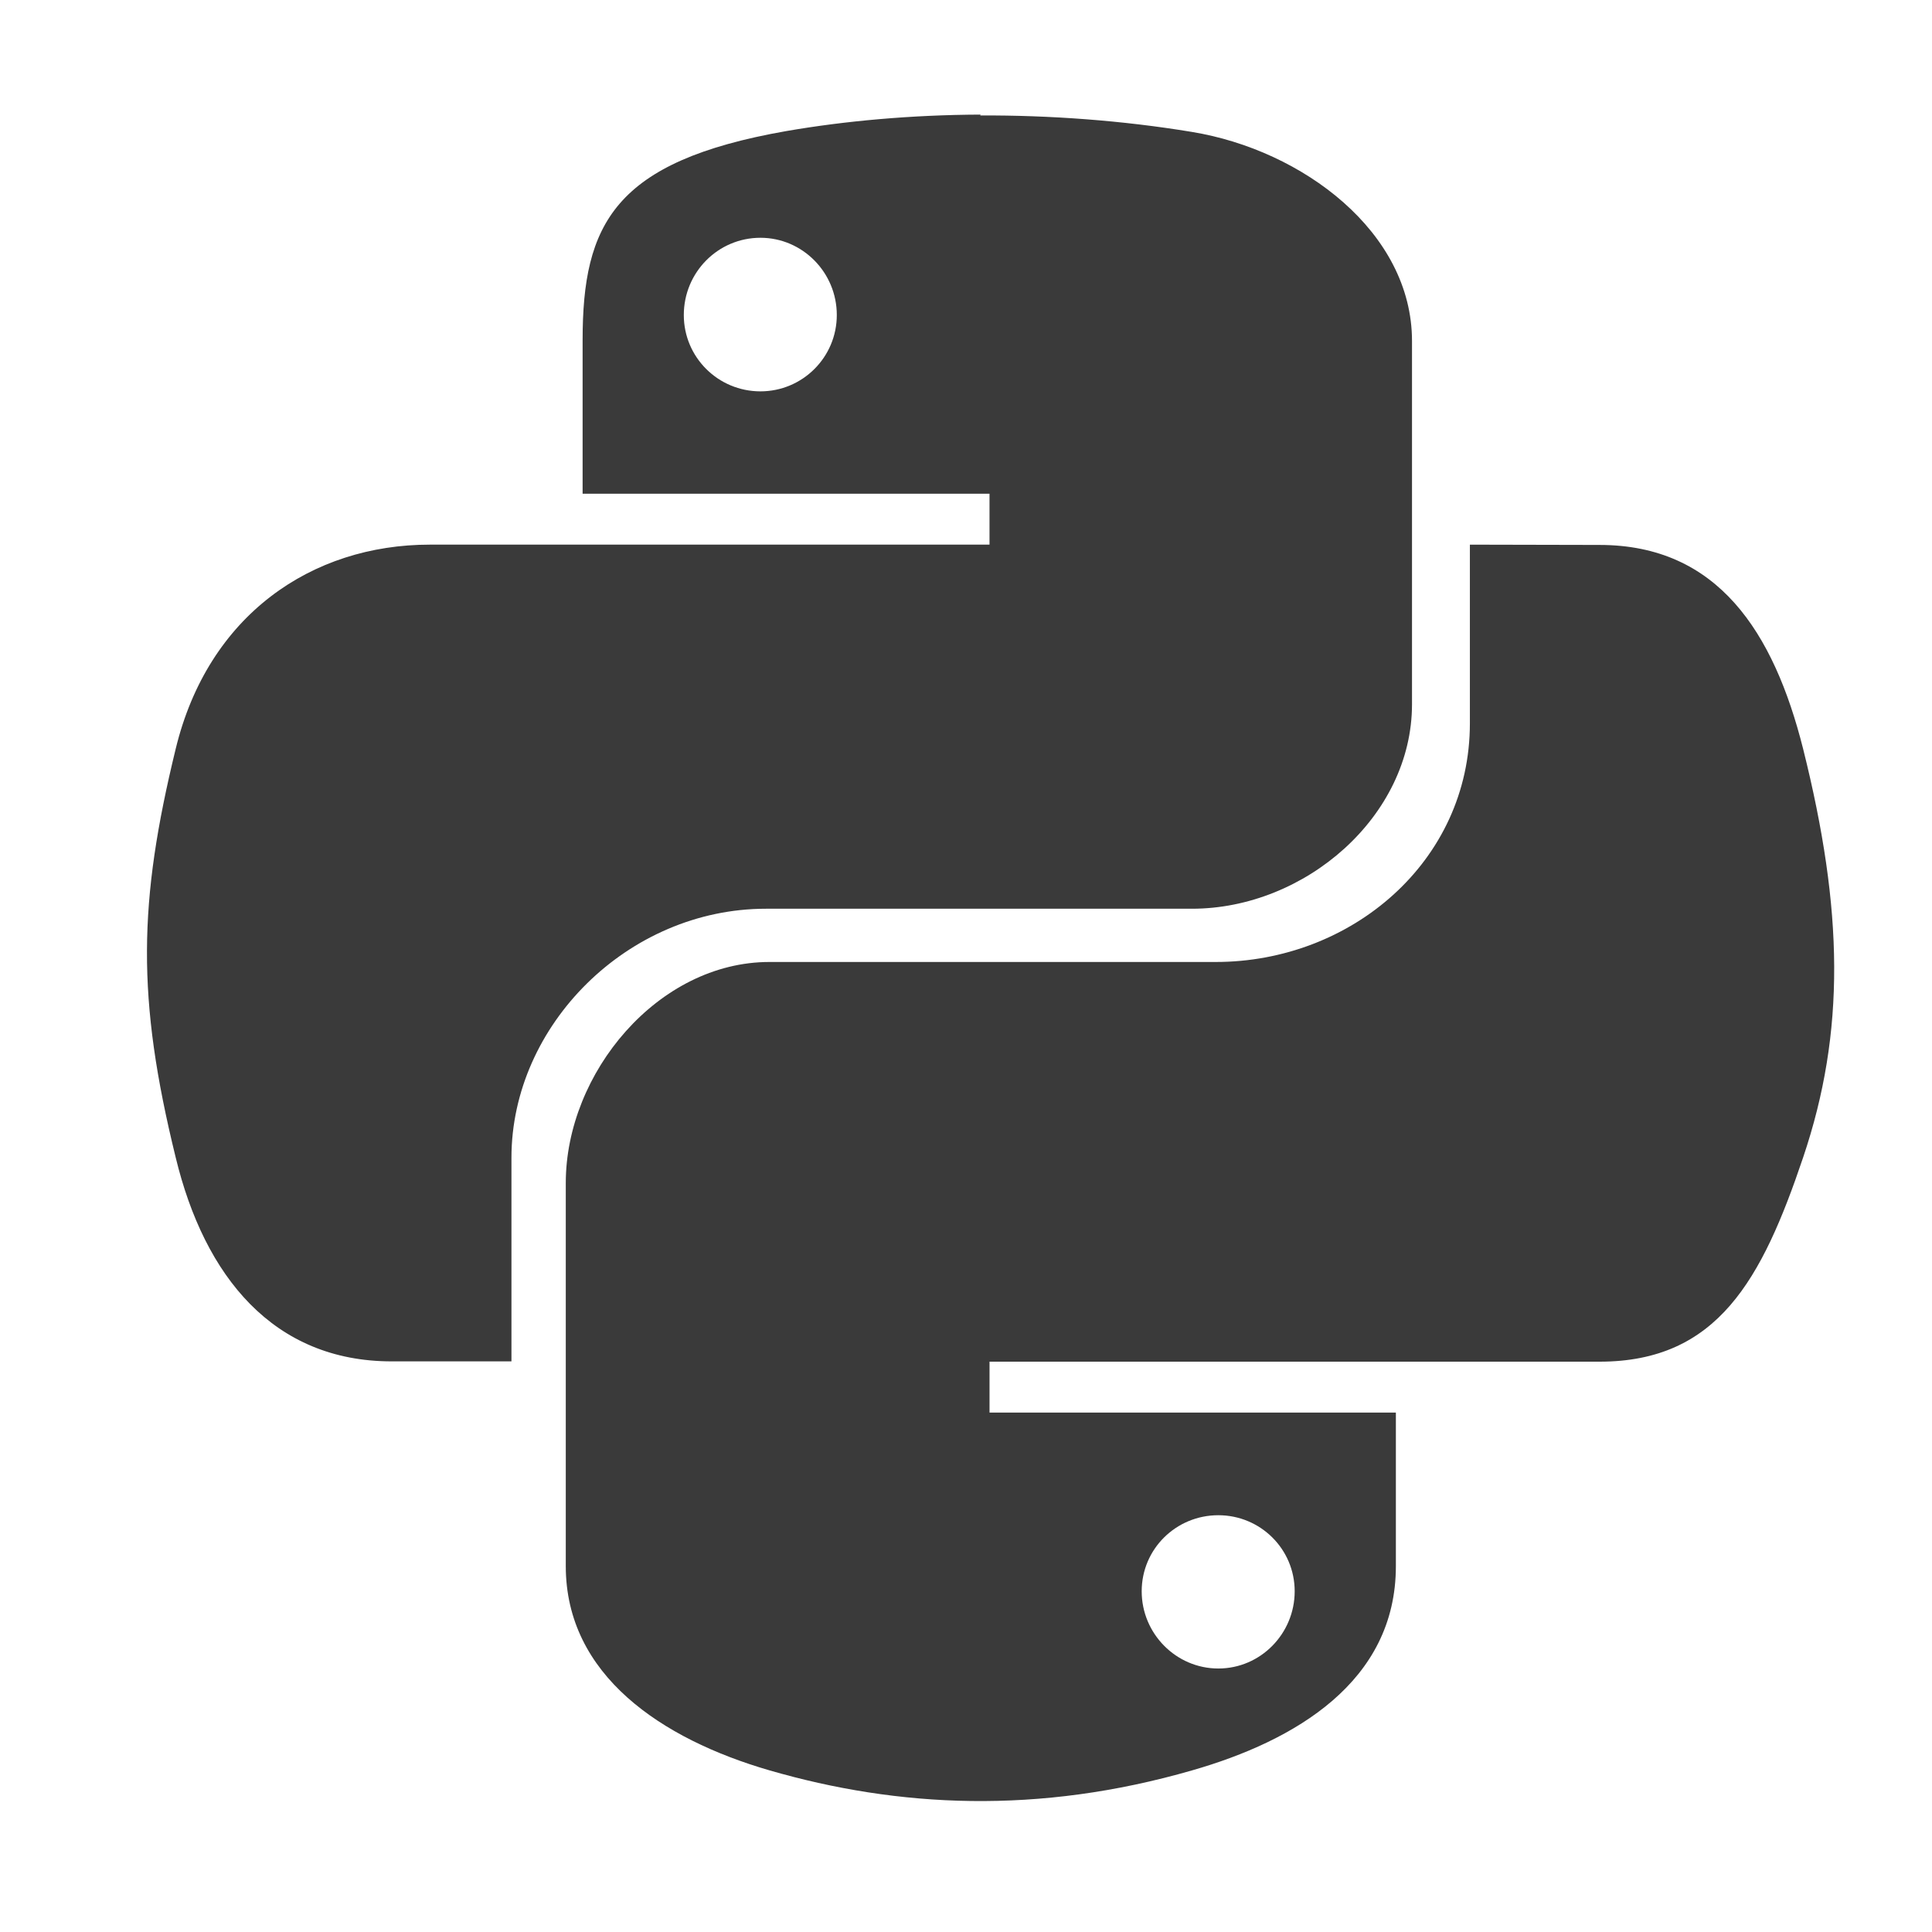 <svg viewBox="0 0 512 512" xmlns="http://www.w3.org/2000/svg">
 <path d="m259.864 30.37c-18.399.075-36.004 1.687-51.505 4.369-45.609 8.008-53.962 24.63-53.962 55.41v40.692h107.834v13.494h-148.302c-31.362 0-58.783 18.689-67.366 54.111-9.889 40.602-10.41 65.963 0 108.297 7.635 31.571 25.911 54.036 57.246 54.036h31.731v-53.962c0-35.142 30.852-65.993 67.441-65.993h112.894c29.959 0 58.321-24.446 58.321-54.186v-96.266c0-28.884-29.013-50.609-58.321-55.41-18.474-3.054-37.721-4.444-56.104-4.369l.076-.23m-58.321 32.65c11.137 0 20.234 9.179 20.234 20.464 0 11.212-9.097 20.234-20.234 20.234-11.212 0-20.31-9.016-20.31-20.234 0-11.267 9.031-20.464 20.31-20.464m188.008 81.323v47.366c0 36.669-31.496 63.232-67.366 63.232h-118.268c-29.462 0-53.962 29.374-53.962 58.559v101.55c0 28.884 25.421 45.824 53.962 54.111 34.118 9.889 71.231 11.788 112.059 0 27.138-7.785 53.962-23.419 53.962-54.111v-40.692h-107.685v-13.494h161.647c31.287 0 43.044-21.743 53.962-54.111 11.267-33.391 10.689-65.539 0-108.297-7.785-30.914-22.6-54.036-53.962-54.036l-34.333-.076m-66.68 257.211c11.137 0 20.234 8.946 20.234 20.158 0 11.212-9.016 20.464-20.234 20.464-11.212 0-20.31-9.253-20.31-20.464 0-11.21 9.1-20.158 20.31-20.158" fill="#3a3a3a"/>
</svg>
